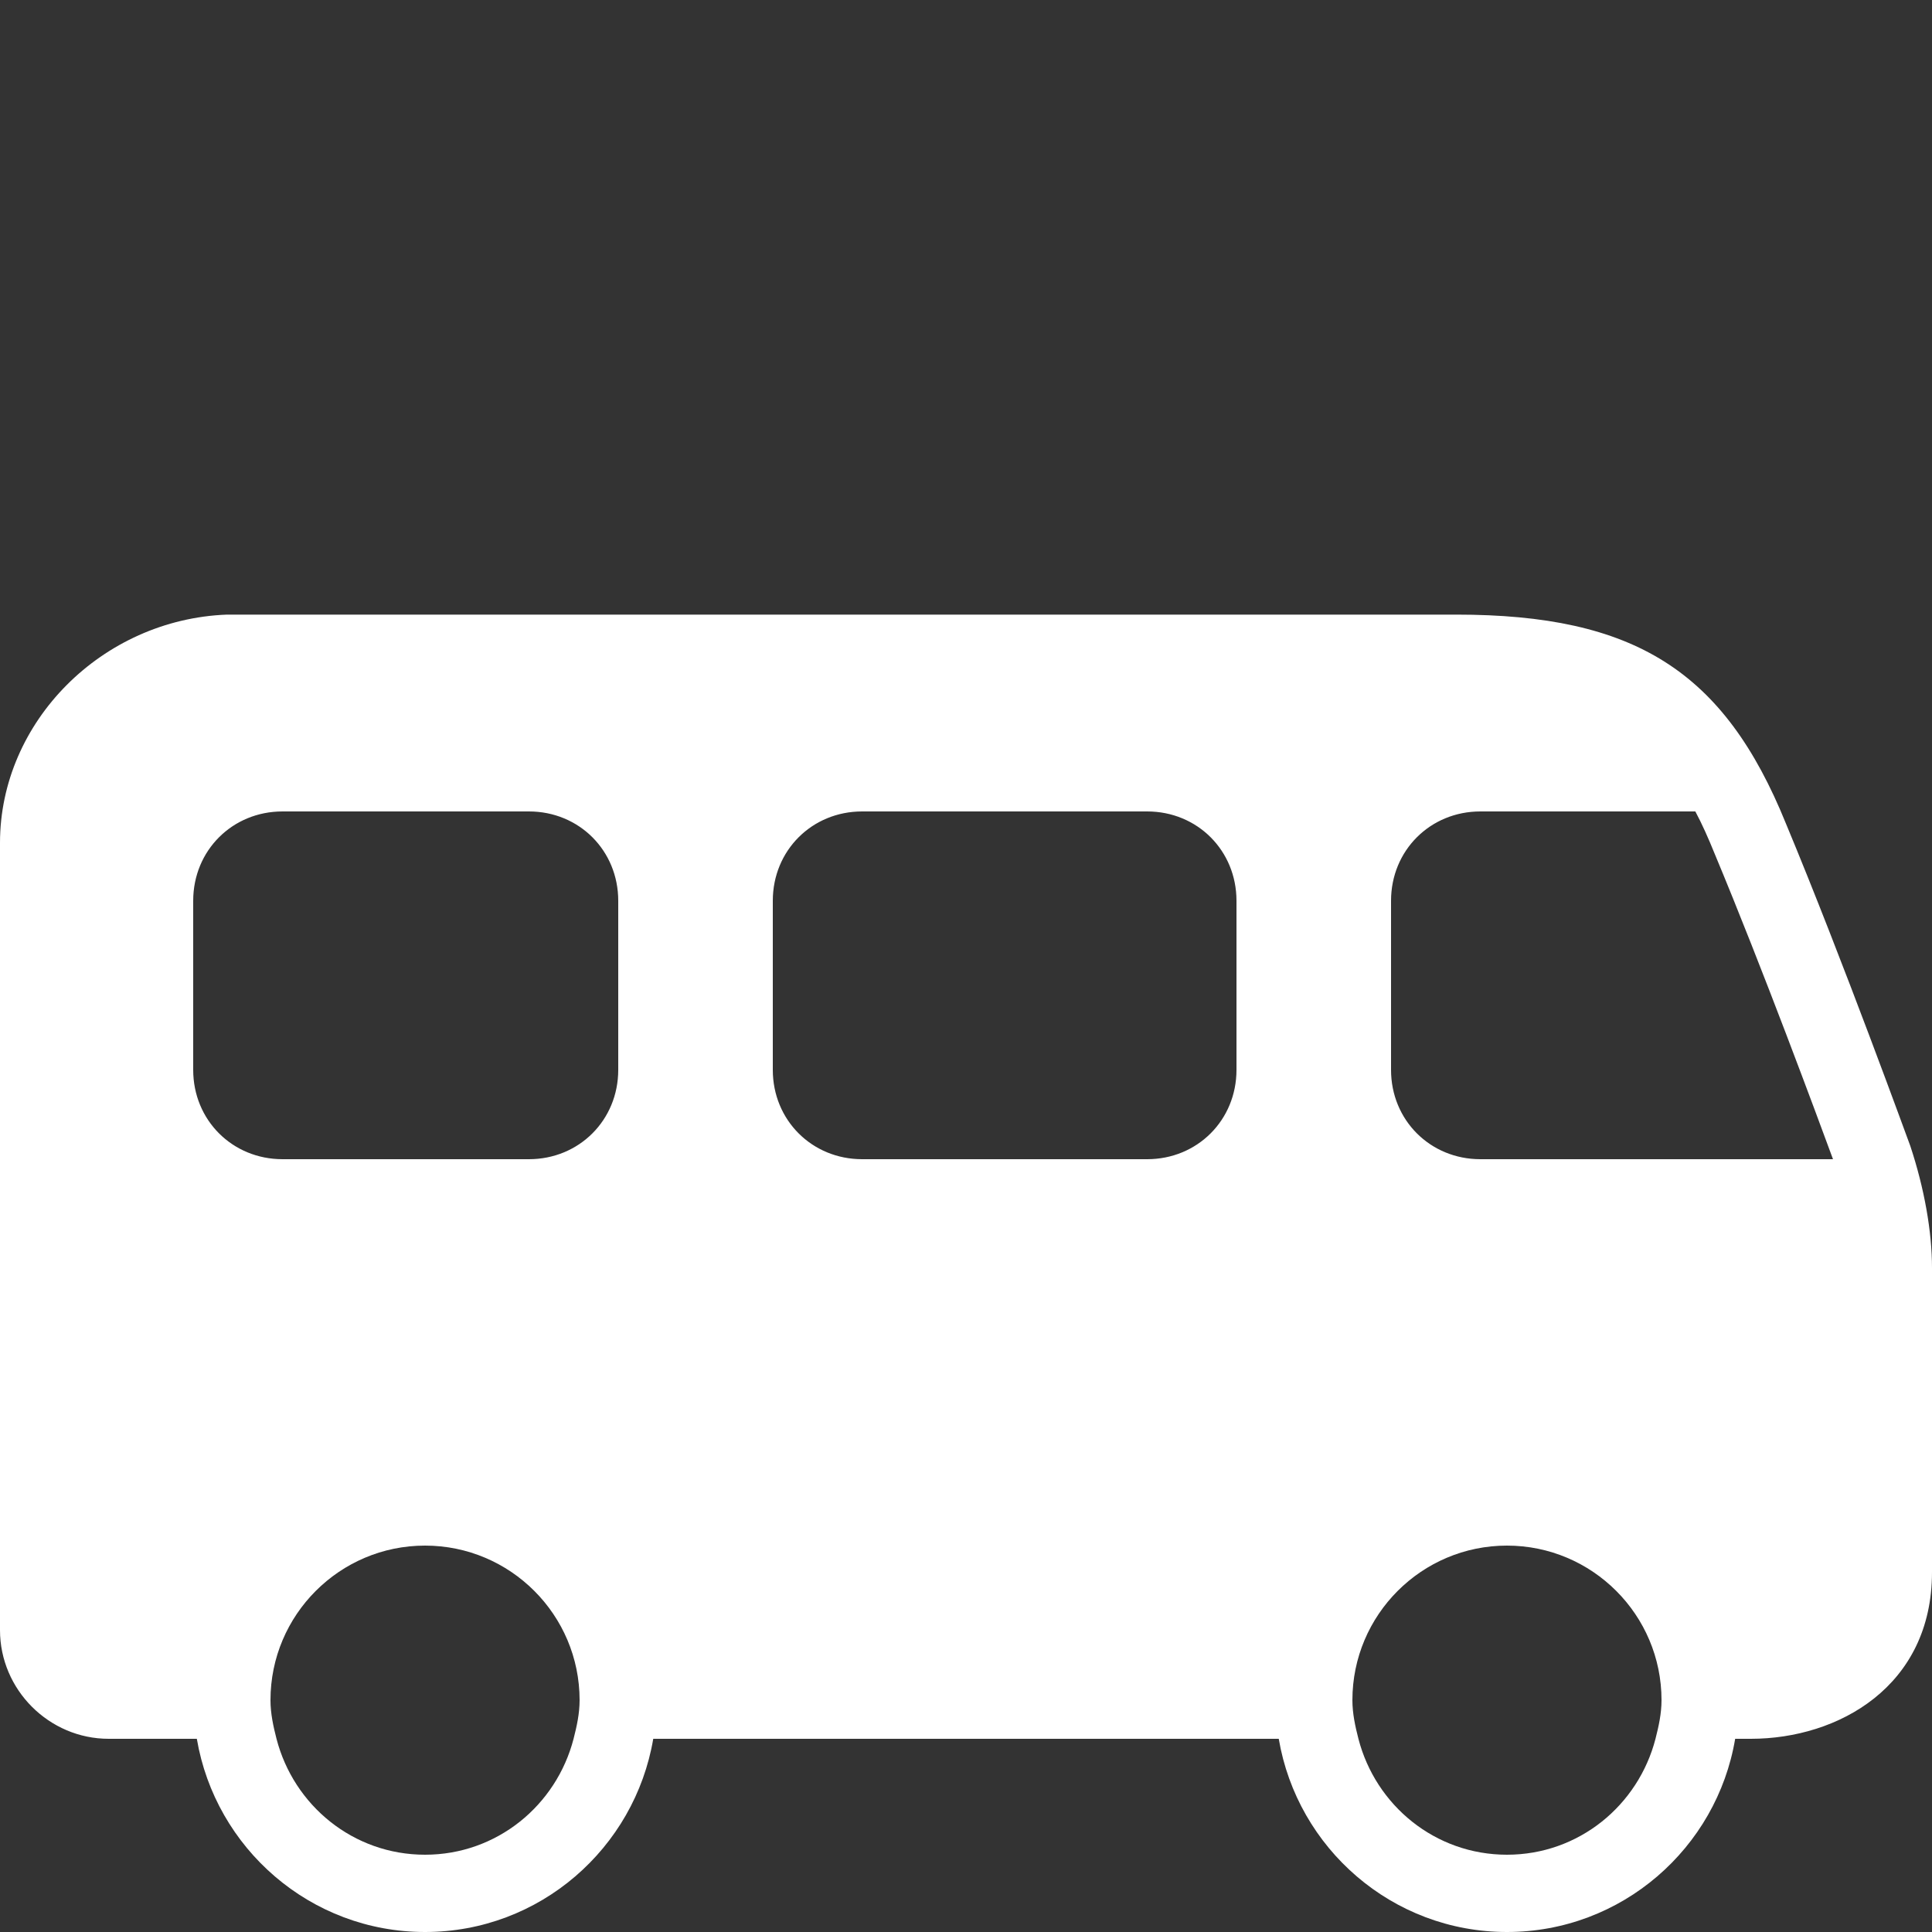 <?xml version="1.0" encoding="utf-8"?>
<svg xmlns="http://www.w3.org/2000/svg" viewBox="0 0 50 50" fill="#000000"><rect x="0" y="0" width="50" height="50" fill="#333333" stroke="none"/><path d="M 5.875 15.906 C 2.641 16.027 0 18.68 0 21.812 L 0 42.188 C 0 43.73 1.27 45 2.812 45 L 5.094 45 C 5.574 47.832 8.031 50 11 50 C 13.969 50 16.426 47.832 16.906 45 L 33.094 45 C 33.574 47.832 36.031 50 39 50 C 41.969 50 44.43 47.832 44.906 45 L 45.312 45 C 47.578 45 50 43.641 50 40.688 L 50 32.812 C 50 31.871 49.801 30.75 49.438 29.656 C 49.418 29.609 47.707 24.883 46.219 21.312 C 44.617 17.359 42.301 15.906 37.688 15.906 Z M 7.312 21 L 13.688 21 C 14.988 21 16 22.012 16 23.312 L 16 27.688 C 16 28.988 14.988 30 13.688 30 L 7.312 30 C 6.012 30 5 28.988 5 27.688 L 5 23.312 C 5 22.012 6.012 21 7.312 21 Z M 22.312 21 L 29.688 21 C 30.988 21 32 22.012 32 23.312 L 32 27.688 C 32 28.988 30.988 30 29.688 30 L 22.312 30 C 21.012 30 20 28.988 20 27.688 L 20 23.312 C 20 22.012 21.012 21 22.312 21 Z M 38.312 21 L 43.875 21 C 44.051 21.328 44.215 21.699 44.375 22.094 C 45.629 25.098 47.035 28.906 47.438 30 L 38.312 30 C 37.012 30 36 28.988 36 27.688 L 36 23.312 C 36 22.012 37.012 21 38.312 21 Z M 11 40 C 13.207 40 15 41.793 15 44 C 15 44.348 14.926 44.68 14.844 45 C 14.398 46.723 12.859 48 11 48 C 9.141 48 7.602 46.723 7.156 45 C 7.074 44.68 7 44.348 7 44 C 7 41.793 8.793 40 11 40 Z M 39 40 C 41.207 40 43 41.793 43 44 C 43 44.348 42.926 44.68 42.844 45 C 42.398 46.723 40.859 48 39 48 C 37.141 48 35.602 46.723 35.156 45 C 35.074 44.68 35 44.348 35 44 C 35 41.793 36.793 40 39 40 Z" fill="#fff"/></svg>
